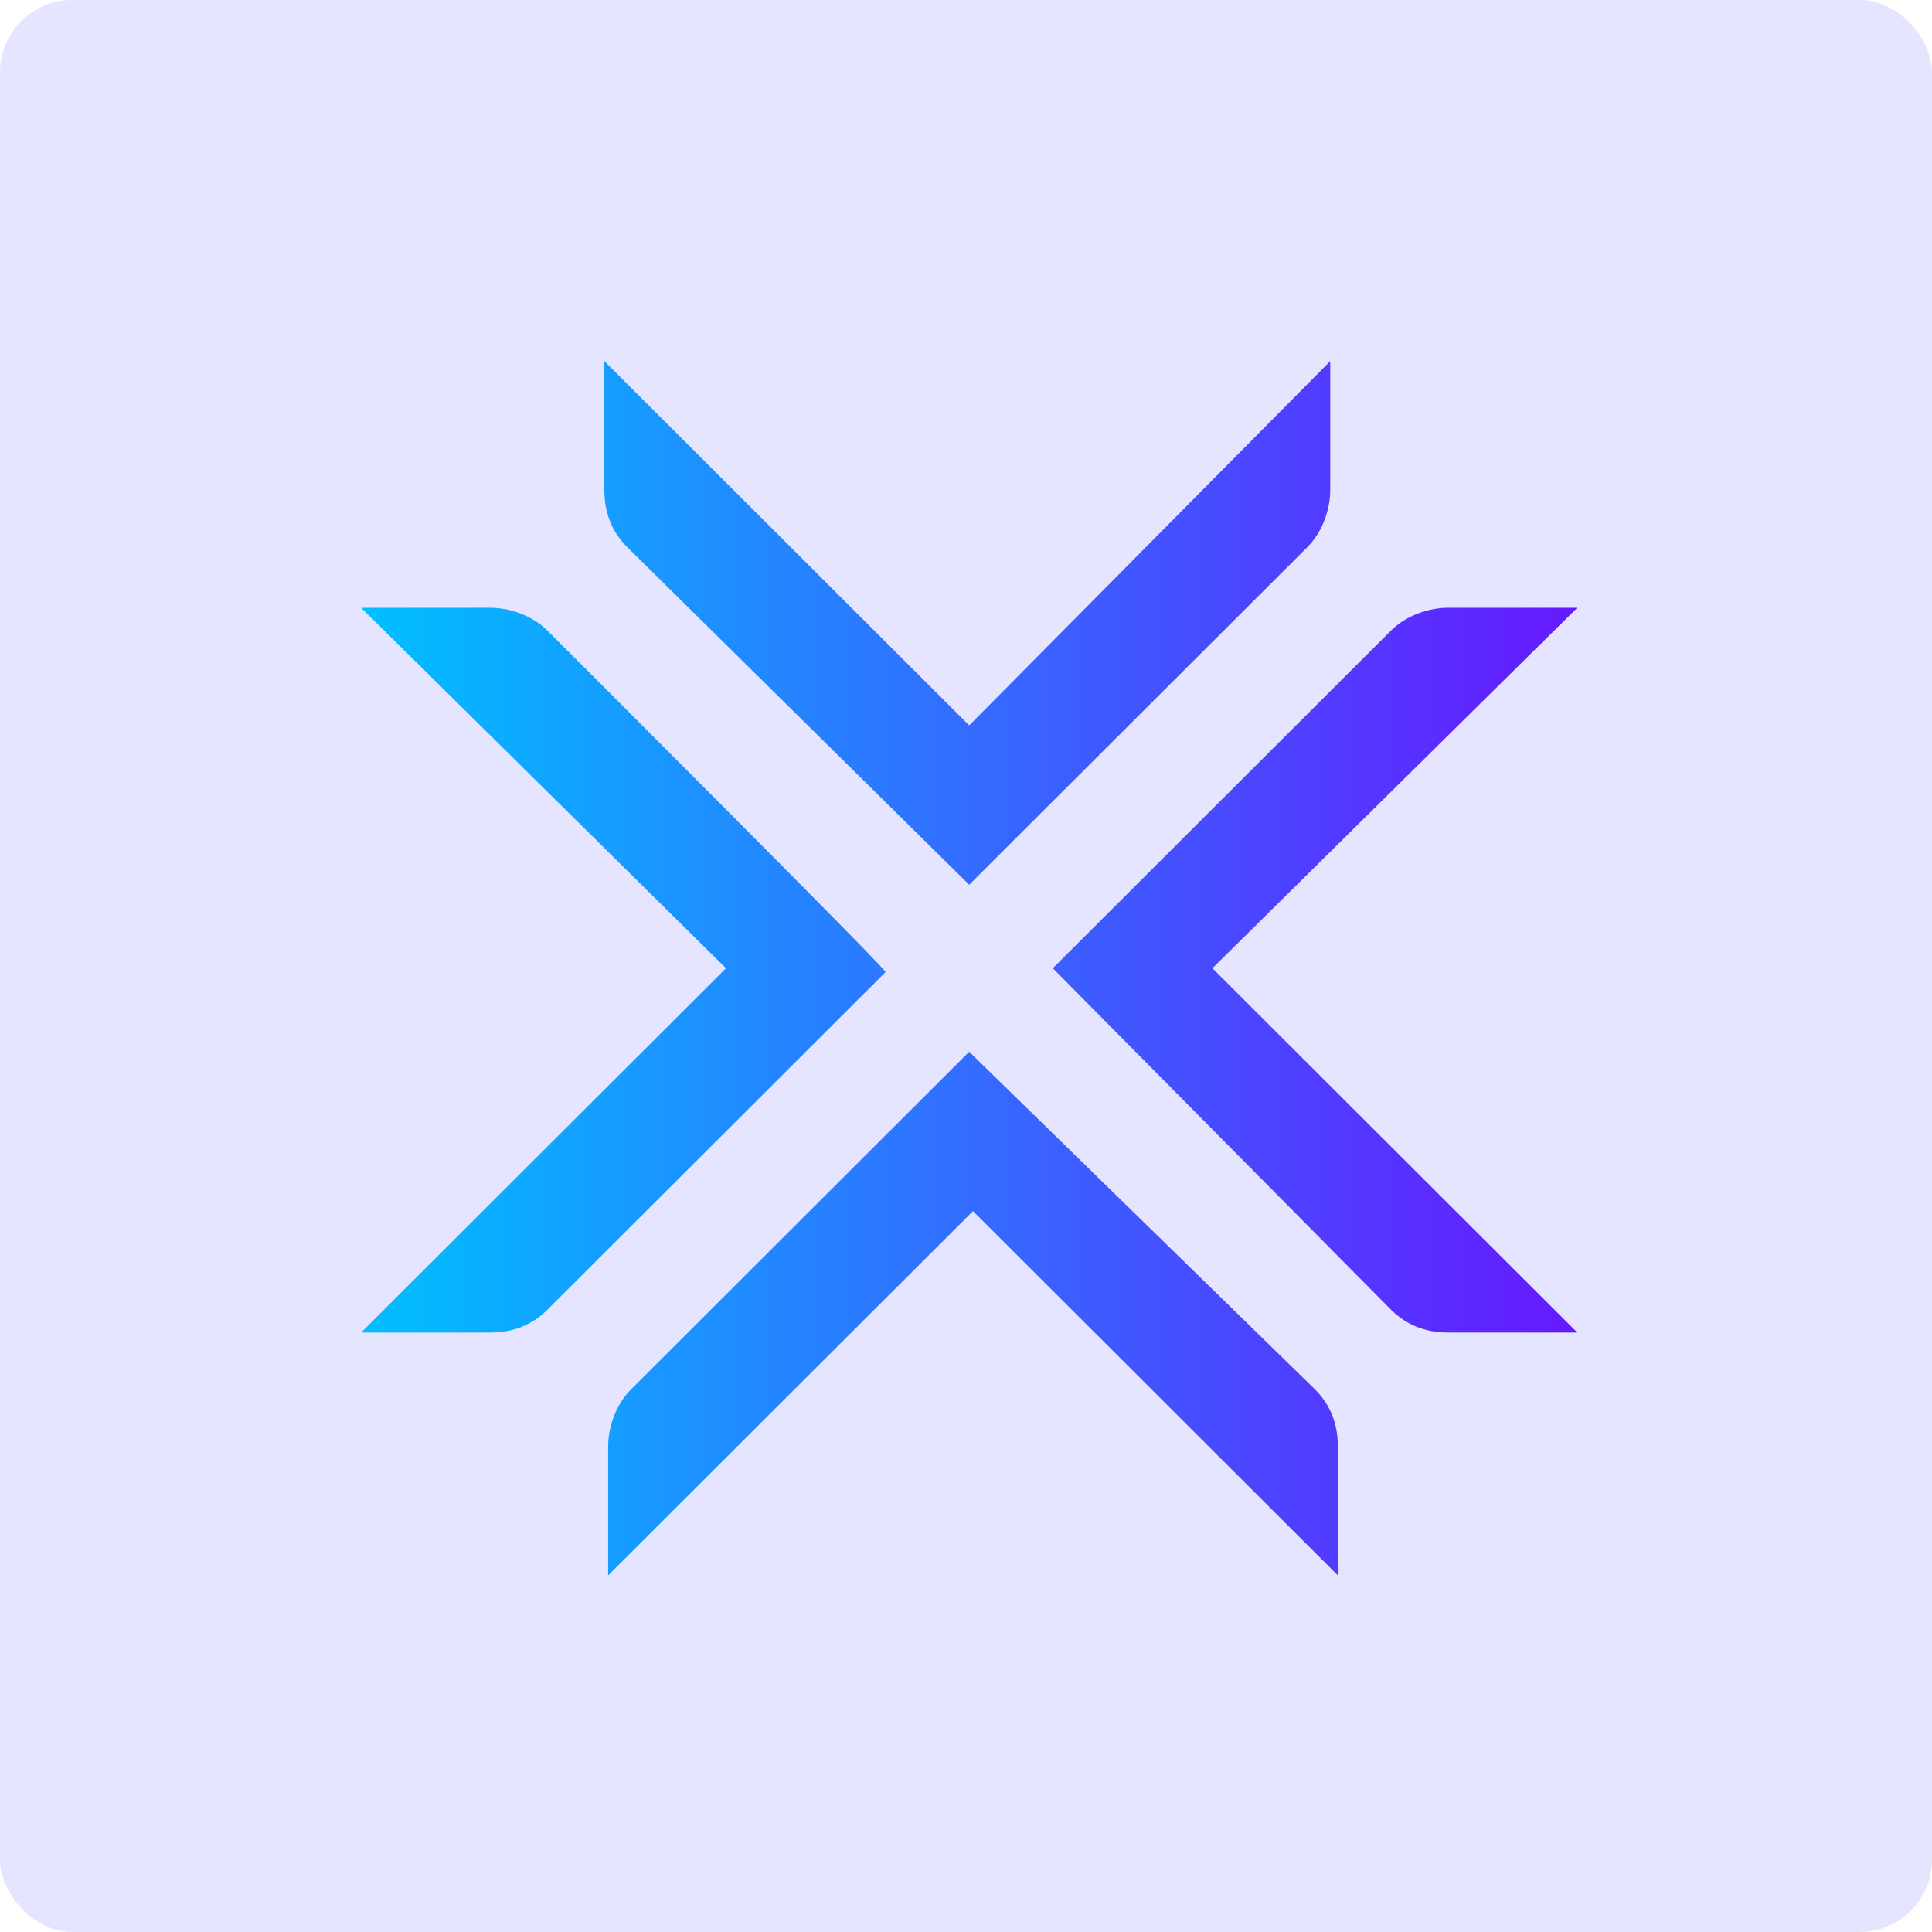 <svg viewBox="0 0 214 214" fill="none" xmlns="http://www.w3.org/2000/svg">
<rect width="214" height="214" rx="8" fill="#E5E5FF"/>
<path d="M134.297 107.25L174.71 147.6H160.397C157.871 147.6 155.767 146.759 154.083 145.078L116.616 107.25L154.083 69.842C155.767 68.161 158.292 67.32 160.397 67.32H174.71L134.297 107.25ZM60.627 69.842C58.944 68.161 56.418 67.32 54.313 67.32H40L80.413 107.25L40 147.6H54.313C56.839 147.6 58.944 146.759 60.627 145.078L98.094 107.67C98.094 107.25 60.627 69.842 60.627 69.842ZM107.355 116.497L69.889 153.905C68.205 155.586 67.363 158.108 67.363 160.209V174.5L107.776 134.15L148.189 174.5V160.209C148.189 157.688 147.347 155.586 145.663 153.905L107.355 116.497ZM107.355 98.003L144.821 60.595C146.505 58.914 147.347 56.392 147.347 54.291V40L107.355 80.35L66.942 40V54.291C66.942 56.812 67.784 58.914 69.468 60.595L107.355 98.003Z" fill="url(#paint0_linear_2345_52471)"/>
<defs>
<linearGradient id="paint0_linear_2345_52471" x1="39.959" y1="107.25" x2="174.77" y2="107.25" gradientUnits="userSpaceOnUse">
<stop stop-color="#00BFFF"/>
<stop offset="1" stop-color="#6619FF"/>
</linearGradient>
</defs>
</svg>

